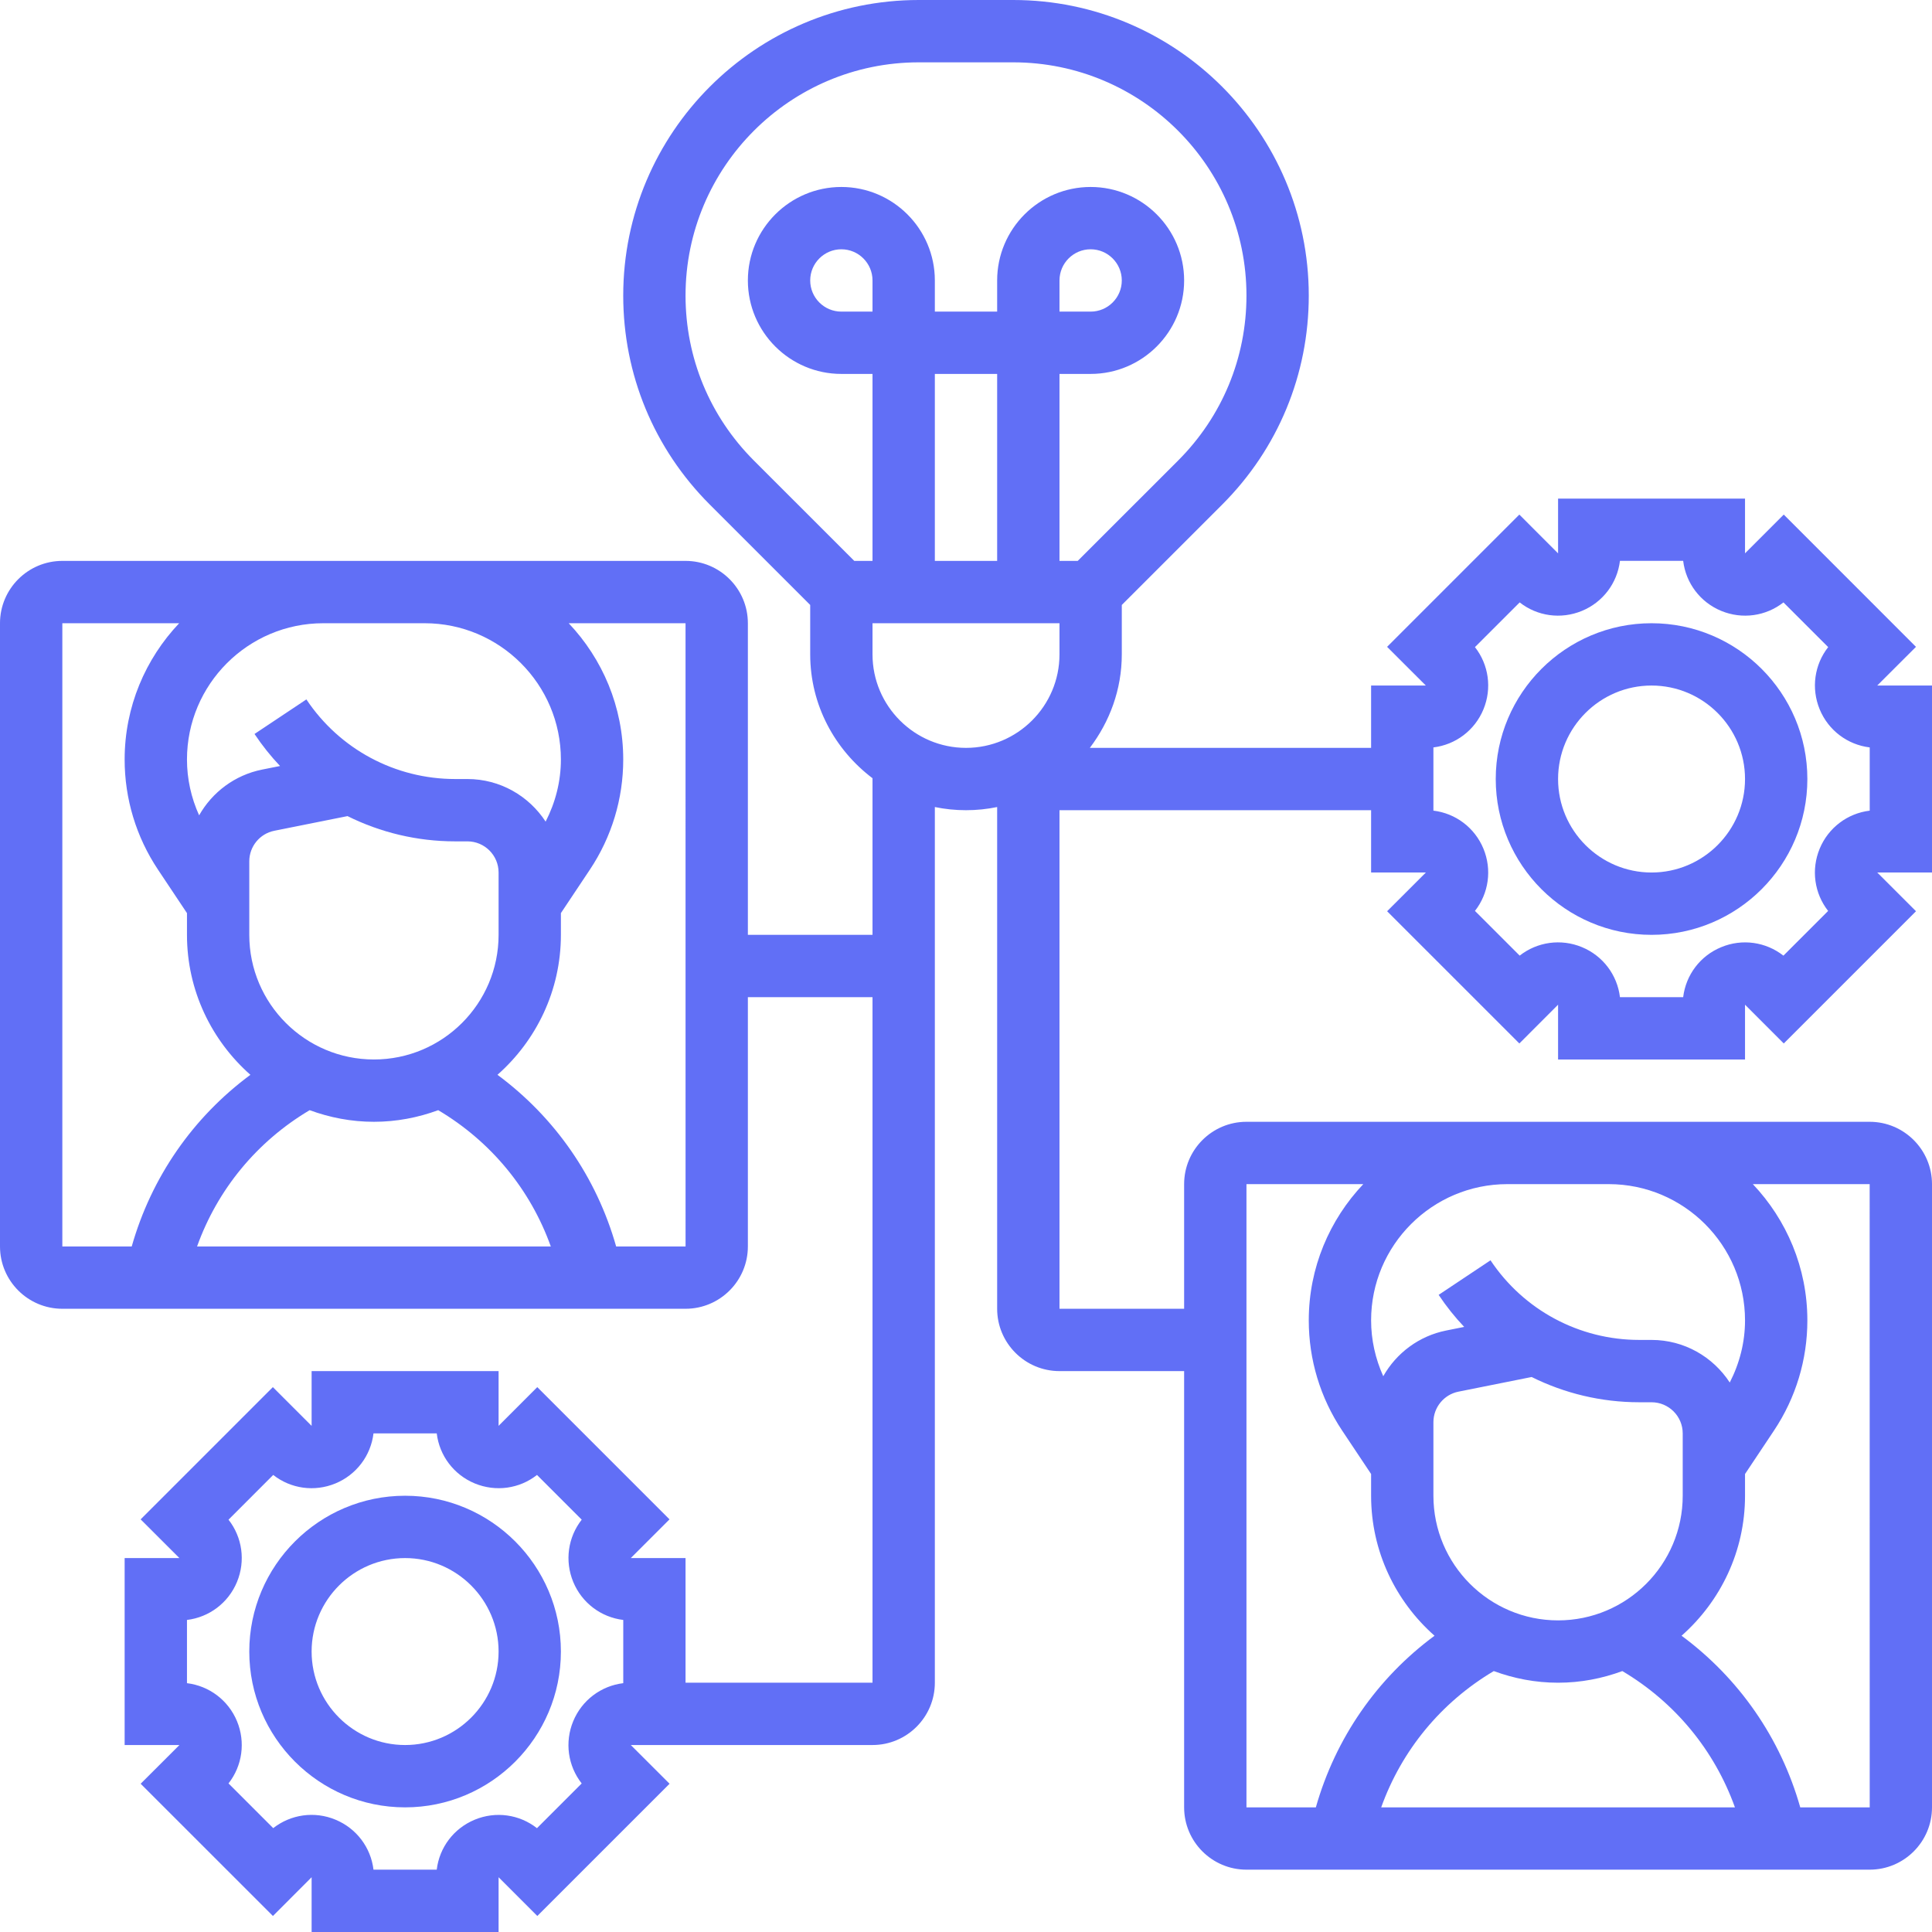 <svg width="72" height="72" viewBox="0 0 72 72" fill="none" xmlns="http://www.w3.org/2000/svg">
<path d="M72 25.548H69.959L71.403 24.106L66.475 19.177L65.032 20.621V18.581H58.065V20.622L56.621 19.177L51.693 24.106L53.137 25.548H51.097V27.871H40.615C41.352 26.898 41.806 25.699 41.806 24.387V22.545L45.548 18.804C47.628 16.723 48.774 13.957 48.774 11.015C48.774 4.941 43.833 0 37.759 0H34.242C28.167 0 23.226 4.941 23.226 11.015C23.226 13.956 24.372 16.723 26.452 18.804L30.194 22.545V24.387C30.194 26.276 31.114 27.942 32.516 29.002V34.839H27.871V23.226C27.871 21.945 26.829 20.903 25.548 20.903H15.825H12.046H2.323C1.042 20.903 0 21.945 0 23.226V46.452C0 47.733 1.042 48.774 2.323 48.774H25.548C26.829 48.774 27.871 47.733 27.871 46.452V37.161H32.516V62.71H25.548V58.065H23.507L24.951 56.622L20.023 51.694L18.581 53.137V51.097H11.613V53.138L10.169 51.694L5.241 56.622L6.686 58.065H4.645V65.032H6.687L5.242 66.475L10.171 71.403L11.613 69.959V72H18.581V69.959L20.024 71.403L24.953 66.475L23.508 65.032H24.387H25.548H32.516C33.797 65.032 34.839 63.991 34.839 62.71V30.076C35.214 30.153 35.603 30.194 36 30.194C36.397 30.194 36.786 30.153 37.161 30.076V48.774C37.161 50.055 38.203 51.097 39.484 51.097H44.129V67.355C44.129 68.636 45.171 69.677 46.452 69.677H69.677C70.958 69.677 72 68.636 72 67.355V44.129C72 42.848 70.958 41.806 69.677 41.806H59.954H56.175H46.452C45.171 41.806 44.129 42.848 44.129 44.129V48.774H39.484V30.194H51.097V32.516H53.138L51.694 33.959L56.622 38.887L58.065 37.442V39.484H65.032V37.442L66.476 38.887L71.404 33.959L69.96 32.516H72V25.548ZM15.825 23.226C18.625 23.226 20.903 25.504 20.903 28.304C20.903 29.116 20.702 29.903 20.334 30.619C19.712 29.666 18.64 29.032 17.419 29.032H16.961C14.729 29.032 12.656 27.923 11.418 26.065L9.485 27.353C9.771 27.782 10.089 28.18 10.437 28.547L9.769 28.68C8.749 28.884 7.907 29.526 7.421 30.385C7.126 29.735 6.968 29.029 6.968 28.304C6.968 25.504 9.246 23.226 12.046 23.226H15.825ZM20.527 46.452H7.344C8.107 44.324 9.577 42.538 11.54 41.373C12.288 41.648 13.092 41.806 13.935 41.806C14.779 41.806 15.583 41.648 16.331 41.373C18.294 42.538 19.765 44.324 20.527 46.452ZM13.935 39.484C11.374 39.484 9.29 37.401 9.29 34.839V32.098C9.29 31.545 9.683 31.067 10.224 30.96L12.951 30.414C14.177 31.024 15.545 31.355 16.961 31.355H17.419C18.059 31.355 18.581 31.875 18.581 32.516V34.839C18.581 37.401 16.497 39.484 13.935 39.484ZM2.323 23.226H6.677C5.421 24.553 4.645 26.338 4.645 28.304C4.645 29.77 5.075 31.189 5.888 32.409L6.968 34.029V34.839C6.968 36.916 7.886 38.778 9.332 40.055C7.192 41.638 5.642 43.87 4.909 46.452H2.323V23.226ZM22.962 46.452C22.231 43.87 20.679 41.638 18.539 40.055C19.985 38.778 20.903 36.916 20.903 34.839V34.029L21.983 32.409C22.796 31.189 23.226 29.77 23.226 28.304C23.226 26.338 22.45 24.553 21.194 23.226H25.548L25.549 46.452H22.962ZM23.226 62.727C22.4 62.827 21.686 63.361 21.362 64.144C21.038 64.928 21.165 65.809 21.678 66.464L20.011 68.131C19.358 67.617 18.475 67.49 17.691 67.815C16.907 68.14 16.374 68.852 16.276 69.677H13.919C13.82 68.852 13.286 68.138 12.502 67.814C11.721 67.488 10.837 67.616 10.182 68.129L8.516 66.463C9.029 65.809 9.156 64.927 8.832 64.143C8.508 63.361 7.793 62.827 6.968 62.727V60.371C7.793 60.271 8.508 59.737 8.832 58.954C9.156 58.17 9.029 57.289 8.516 56.634L10.182 54.967C10.837 55.482 11.72 55.607 12.502 55.283C13.285 54.959 13.819 54.245 13.919 53.419H16.276C16.375 54.246 16.91 54.959 17.692 55.283C18.477 55.606 19.359 55.482 20.012 54.967L21.679 56.634C21.166 57.288 21.039 58.17 21.363 58.954C21.687 59.737 22.401 60.271 23.227 60.371V62.727H23.226ZM58.065 60.387C55.503 60.387 53.419 58.304 53.419 55.742V53.001C53.419 52.449 53.812 51.97 54.353 51.863L57.08 51.317C58.306 51.927 59.674 52.258 61.09 52.258H61.548C62.188 52.258 62.71 52.778 62.71 53.419V55.742C62.71 58.304 60.626 60.387 58.065 60.387ZM55.669 62.276C56.417 62.552 57.221 62.71 58.065 62.71C58.908 62.71 59.712 62.552 60.46 62.276C62.423 63.441 63.893 65.228 64.656 67.355H51.473C52.236 65.227 53.706 63.441 55.669 62.276ZM69.679 67.355H67.09C66.359 64.773 64.807 62.541 62.667 60.959C64.114 59.681 65.032 57.819 65.032 55.742V54.932L66.112 53.312C66.925 52.092 67.355 50.673 67.355 49.207C67.355 47.241 66.579 45.456 65.323 44.129H69.677L69.679 67.355ZM59.954 44.129C62.754 44.129 65.032 46.407 65.032 49.207C65.032 50.019 64.831 50.806 64.463 51.522C63.841 50.569 62.769 49.935 61.548 49.935H61.09C58.858 49.935 56.785 48.827 55.547 46.968L53.614 48.256C53.9 48.685 54.218 49.083 54.566 49.45L53.898 49.584C52.878 49.787 52.036 50.429 51.55 51.288C51.256 50.636 51.097 49.93 51.097 49.205C51.097 46.407 53.375 44.129 56.175 44.129H59.954ZM46.452 44.129H50.806C49.55 45.456 48.774 47.241 48.774 49.207C48.774 50.673 49.204 52.092 50.017 53.312L51.097 54.932V55.742C51.097 57.819 52.015 59.681 53.461 60.959C51.321 62.54 49.771 64.773 49.038 67.355H46.452V44.129ZM32.516 11.613H31.355C30.715 11.613 30.194 11.093 30.194 10.452C30.194 9.811 30.715 9.29 31.355 9.29C31.995 9.29 32.516 9.811 32.516 10.452V11.613ZM37.161 20.903H34.839V13.935H37.161V20.903ZM28.094 17.162C26.453 15.52 25.548 13.336 25.548 11.015C25.548 6.221 29.448 2.323 34.241 2.323H37.758C42.552 2.323 46.452 6.221 46.452 11.015C46.452 13.336 45.547 15.52 43.906 17.162L40.164 20.903H39.484V13.935H40.645C42.566 13.935 44.129 12.372 44.129 10.452C44.129 8.531 42.566 6.968 40.645 6.968C38.724 6.968 37.161 8.531 37.161 10.452V11.613H34.839V10.452C34.839 8.531 33.276 6.968 31.355 6.968C29.434 6.968 27.871 8.531 27.871 10.452C27.871 12.372 29.434 13.935 31.355 13.935H32.516V20.903H31.836L28.094 17.162ZM39.484 11.613V10.452C39.484 9.811 40.005 9.29 40.645 9.29C41.285 9.29 41.806 9.811 41.806 10.452C41.806 11.093 41.285 11.613 40.645 11.613H39.484ZM32.516 24.387V23.226H39.484V24.387C39.484 26.308 37.921 27.871 36 27.871C34.079 27.871 32.516 26.308 32.516 24.387ZM69.677 30.211C68.852 30.311 68.138 30.845 67.814 31.628C67.49 32.412 67.616 33.293 68.129 33.948L66.463 35.614C65.809 35.102 64.927 34.972 64.143 35.299C63.36 35.621 62.826 36.336 62.727 37.161H60.371C60.272 36.336 59.738 35.621 58.954 35.297C58.172 34.973 57.289 35.1 56.634 35.613L54.967 33.947C55.481 33.293 55.607 32.41 55.283 31.627C54.959 30.844 54.245 30.31 53.419 30.21V27.854C54.245 27.754 54.959 27.22 55.283 26.437C55.607 25.653 55.481 24.771 54.967 24.116L56.634 22.45C57.288 22.965 58.171 23.089 58.954 22.766C59.737 22.442 60.271 21.728 60.371 20.902H62.727C62.827 21.729 63.361 22.442 64.144 22.766C64.929 23.09 65.81 22.963 66.464 22.45L68.131 24.116C67.617 24.77 67.491 25.653 67.815 26.437C68.139 27.22 68.853 27.754 69.679 27.854V30.211H69.677Z" fill="#616FF6"/>
<path d="M61.548 23.226C58.347 23.226 55.742 25.831 55.742 29.032C55.742 32.234 58.347 34.839 61.548 34.839C64.75 34.839 67.355 32.234 67.355 29.032C67.355 25.831 64.75 23.226 61.548 23.226ZM61.548 32.516C59.628 32.516 58.065 30.953 58.065 29.032C58.065 27.111 59.628 25.548 61.548 25.548C63.469 25.548 65.032 27.111 65.032 29.032C65.032 30.953 63.469 32.516 61.548 32.516Z" fill="#616FF6"/>
<path d="M15.097 55.742C11.895 55.742 9.29 58.347 9.29 61.548C9.29 64.75 11.895 67.355 15.097 67.355C18.298 67.355 20.903 64.75 20.903 61.548C20.903 58.347 18.298 55.742 15.097 55.742ZM15.097 65.032C13.176 65.032 11.613 63.469 11.613 61.548C11.613 59.628 13.176 58.065 15.097 58.065C17.017 58.065 18.581 59.628 18.581 61.548C18.581 63.469 17.017 65.032 15.097 65.032Z" fill="#616FF6"/>
</svg>
